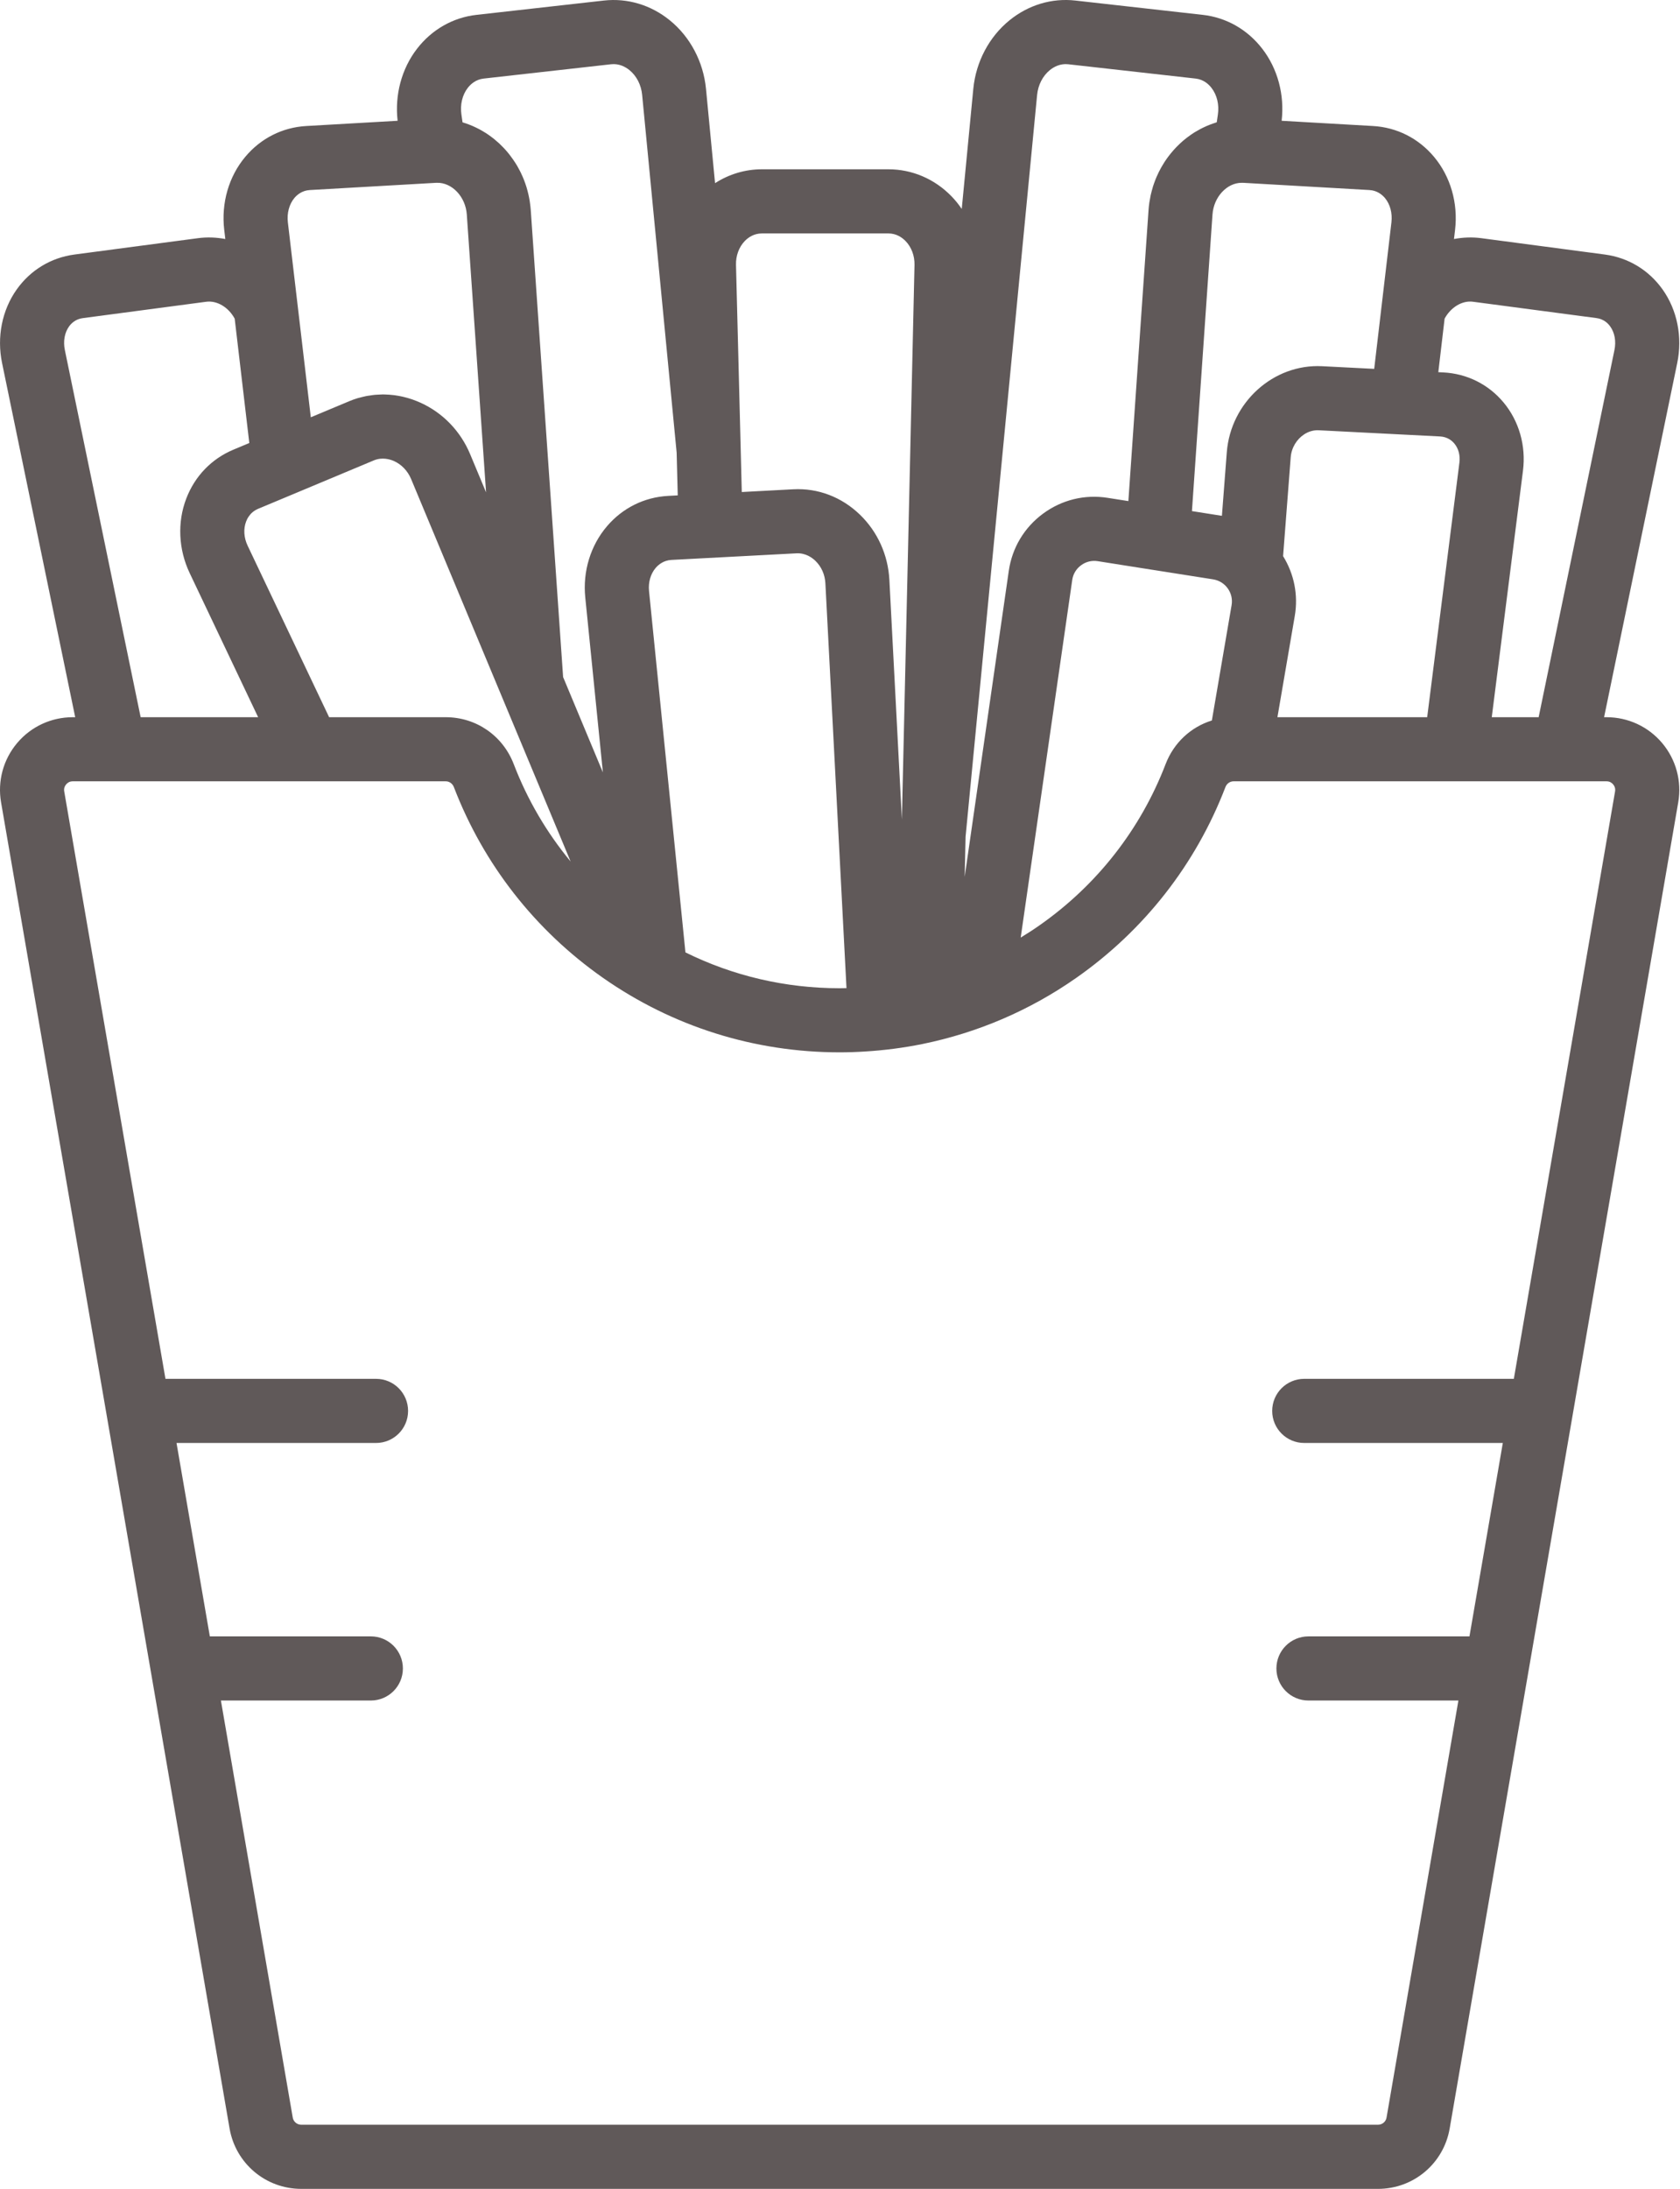 <svg width="43" height="56" viewBox="0 0 43 56" fill="none" xmlns="http://www.w3.org/2000/svg">
<path d="M41.121 18.349H41.057L42.929 9.288C43.067 8.621 42.93 7.934 42.554 7.405C42.201 6.909 41.676 6.592 41.077 6.512L37.918 6.094C37.681 6.062 37.444 6.072 37.215 6.115L37.243 5.879C37.323 5.196 37.126 4.515 36.703 4.011C36.306 3.538 35.753 3.259 35.144 3.224L32.804 3.09C32.881 2.426 32.703 1.758 32.308 1.247C31.928 0.755 31.387 0.447 30.784 0.38L27.524 0.014C26.922 -0.054 26.323 0.126 25.839 0.519C25.317 0.942 24.979 1.581 24.912 2.272L24.616 5.346C24.537 5.229 24.449 5.119 24.35 5.018C23.917 4.575 23.344 4.331 22.738 4.331H19.502C19.072 4.331 18.66 4.456 18.302 4.686L18.07 2.272C18.003 1.581 17.665 0.942 17.143 0.519C16.659 0.126 16.061 -0.053 15.457 0.014L12.198 0.38C11.595 0.447 11.054 0.755 10.674 1.247C10.279 1.758 10.101 2.426 10.177 3.09L7.838 3.224C7.229 3.259 6.675 3.538 6.279 4.011C5.855 4.515 5.659 5.196 5.739 5.879L5.767 6.115C5.538 6.072 5.302 6.062 5.064 6.094L1.905 6.512C1.305 6.592 0.781 6.909 0.428 7.405C0.052 7.934 -0.085 8.621 0.053 9.288L1.925 18.349H1.861C1.311 18.349 0.792 18.59 0.438 19.011C0.083 19.432 -0.066 19.984 0.027 20.526L5.876 54.455C6.031 55.35 6.802 56 7.71 56H35.272C36.18 56 36.951 55.35 37.105 54.455L42.955 20.526C43.048 19.984 42.898 19.432 42.544 19.011C42.19 18.59 41.671 18.349 41.121 18.349ZM36.975 8.152C37.132 7.862 37.425 7.682 37.703 7.72L40.862 8.138C41.045 8.162 41.156 8.269 41.216 8.355C41.33 8.515 41.368 8.734 41.322 8.956L39.382 18.349H38.182L38.981 12.042C39.062 11.407 38.88 10.77 38.482 10.294C38.095 9.831 37.547 9.559 36.941 9.528L36.814 9.522L36.975 8.152ZM35.857 11.115L36.857 11.166C37.044 11.176 37.16 11.27 37.224 11.347C37.331 11.475 37.377 11.649 37.354 11.835L36.529 18.349H32.696L33.14 15.759C33.232 15.223 33.124 14.686 32.841 14.228L33.036 11.699C33.055 11.453 33.191 11.237 33.378 11.114C33.49 11.04 33.622 11 33.758 11.008L35.855 11.115H35.857ZM31.784 4.677C31.794 4.677 31.805 4.677 31.816 4.677L35.05 4.862C35.246 4.873 35.374 4.979 35.447 5.065C35.581 5.225 35.641 5.452 35.614 5.687L35.362 7.83L35.173 9.437L33.841 9.369C32.593 9.305 31.499 10.294 31.4 11.572L31.275 13.197L30.508 13.076L31.034 5.488C31.065 5.038 31.406 4.674 31.784 4.677ZM31.523 15.482L31.018 18.433C30.483 18.598 30.044 19.001 29.834 19.549C29.193 21.218 28.077 22.644 26.606 23.674C26.449 23.784 26.288 23.888 26.125 23.987L27.444 14.839C27.465 14.687 27.546 14.553 27.67 14.462C27.794 14.37 27.945 14.333 28.097 14.357L29.497 14.578L29.499 14.578L31.049 14.822C31.201 14.846 31.334 14.928 31.424 15.053C31.514 15.179 31.549 15.331 31.523 15.482ZM24.714 21.408L26.545 2.43C26.57 2.173 26.689 1.941 26.872 1.793C26.972 1.712 27.134 1.621 27.342 1.644L30.601 2.01C30.803 2.032 30.935 2.153 31.009 2.249C31.149 2.43 31.209 2.678 31.172 2.93L31.143 3.128C31.13 3.132 31.116 3.137 31.103 3.142C31.085 3.147 31.068 3.153 31.052 3.159C31 3.177 30.95 3.196 30.9 3.217C30.887 3.222 30.875 3.228 30.862 3.234C30.765 3.277 30.671 3.327 30.581 3.382C30.573 3.387 30.565 3.392 30.557 3.397C30.501 3.433 30.446 3.471 30.393 3.512C30.388 3.515 30.384 3.518 30.379 3.522C30.35 3.544 30.323 3.567 30.295 3.59C30.289 3.595 30.283 3.6 30.277 3.605C30.23 3.646 30.185 3.688 30.141 3.732C30.13 3.743 30.119 3.753 30.108 3.765C30.086 3.788 30.063 3.811 30.042 3.836C30.018 3.862 29.995 3.889 29.973 3.917C29.952 3.942 29.932 3.968 29.912 3.994C29.897 4.014 29.882 4.034 29.867 4.055C29.849 4.081 29.83 4.109 29.811 4.137C29.791 4.168 29.771 4.2 29.752 4.233C29.74 4.253 29.728 4.273 29.717 4.293C29.697 4.33 29.677 4.367 29.658 4.405C29.649 4.423 29.641 4.442 29.633 4.46C29.614 4.498 29.597 4.538 29.581 4.577C29.575 4.594 29.568 4.61 29.562 4.626C29.543 4.675 29.526 4.726 29.509 4.777C29.506 4.789 29.502 4.802 29.499 4.815C29.485 4.861 29.472 4.909 29.461 4.957C29.459 4.967 29.456 4.977 29.453 4.988C29.441 5.044 29.431 5.1 29.422 5.157C29.42 5.17 29.418 5.183 29.416 5.196C29.408 5.255 29.401 5.314 29.397 5.375L28.881 12.82L28.352 12.737C27.764 12.643 27.175 12.788 26.696 13.142C26.216 13.496 25.905 14.016 25.82 14.606L24.691 22.434L24.714 21.408ZM19.064 6.165C19.15 6.077 19.295 5.972 19.502 5.972H22.738C22.944 5.972 23.09 6.077 23.177 6.166C23.328 6.32 23.412 6.543 23.407 6.777L23.084 20.966L22.764 14.837C22.73 14.198 22.463 13.605 22.011 13.168C21.542 12.715 20.937 12.484 20.303 12.518L18.986 12.588L18.959 11.511L18.838 6.775C18.832 6.541 18.915 6.319 19.064 6.165ZM20.39 14.156C20.622 14.145 20.791 14.271 20.87 14.348C21.023 14.495 21.114 14.699 21.126 14.922L21.666 25.28C21.608 25.28 21.549 25.283 21.491 25.283C20.107 25.283 18.764 24.969 17.544 24.366L16.612 15.12C16.59 14.897 16.652 14.681 16.783 14.528C16.858 14.442 16.988 14.336 17.186 14.325L20.39 14.156ZM11.972 2.249C12.047 2.152 12.179 2.032 12.381 2.01L15.64 1.644C15.848 1.621 16.01 1.712 16.11 1.793C16.293 1.941 16.412 2.173 16.436 2.43L17.319 11.581L17.347 12.674L17.1 12.687C16.492 12.72 15.938 12.994 15.538 13.461C15.116 13.953 14.912 14.617 14.98 15.285L15.431 19.761L14.413 17.322L13.585 5.375C13.58 5.314 13.574 5.255 13.565 5.196C13.564 5.183 13.562 5.17 13.56 5.157C13.551 5.1 13.541 5.044 13.528 4.988C13.526 4.978 13.524 4.968 13.521 4.959C13.51 4.909 13.497 4.861 13.483 4.813C13.48 4.802 13.476 4.79 13.473 4.779C13.457 4.726 13.438 4.675 13.419 4.624C13.414 4.61 13.408 4.597 13.403 4.583C13.385 4.538 13.366 4.494 13.345 4.451C13.342 4.442 13.338 4.434 13.334 4.426C13.311 4.378 13.286 4.332 13.261 4.287C13.253 4.272 13.244 4.257 13.236 4.242C13.21 4.198 13.183 4.155 13.154 4.113C13.147 4.101 13.139 4.09 13.13 4.078C13.107 4.044 13.083 4.011 13.057 3.978C13.047 3.965 13.037 3.951 13.026 3.938C12.995 3.899 12.963 3.861 12.93 3.825C12.919 3.812 12.907 3.8 12.896 3.788C12.867 3.757 12.837 3.728 12.807 3.699C12.798 3.69 12.789 3.681 12.78 3.672C12.743 3.638 12.704 3.605 12.665 3.572C12.653 3.562 12.641 3.553 12.629 3.543C12.588 3.511 12.546 3.479 12.504 3.45C12.499 3.446 12.493 3.443 12.488 3.439C12.447 3.411 12.404 3.384 12.361 3.359C12.352 3.353 12.343 3.348 12.334 3.343C12.287 3.315 12.238 3.29 12.188 3.266C12.183 3.263 12.177 3.26 12.171 3.258C12.12 3.233 12.068 3.21 12.014 3.19V3.19C11.959 3.168 11.902 3.149 11.845 3.132C11.842 3.131 11.839 3.13 11.839 3.13L11.81 2.93C11.774 2.678 11.832 2.43 11.972 2.249ZM7.535 5.065C7.608 4.979 7.736 4.873 7.932 4.862L11.167 4.677H11.169C11.173 4.677 11.178 4.677 11.181 4.677C11.566 4.665 11.917 5.031 11.948 5.488L12.441 12.596L12.034 11.621C11.788 11.031 11.336 10.562 10.763 10.303C10.692 10.271 10.62 10.243 10.547 10.217C10.543 10.216 10.539 10.215 10.535 10.213C10.464 10.189 10.394 10.17 10.323 10.153C10.317 10.152 10.309 10.15 10.303 10.148C10.233 10.132 10.164 10.121 10.095 10.111C10.086 10.11 10.077 10.109 10.068 10.108C10 10.1 9.931 10.095 9.863 10.093C9.853 10.093 9.844 10.092 9.834 10.092C9.823 10.092 9.811 10.091 9.8 10.091C9.764 10.091 9.728 10.095 9.692 10.096C9.661 10.098 9.63 10.098 9.599 10.101C9.553 10.105 9.507 10.113 9.461 10.12C9.432 10.124 9.403 10.127 9.375 10.133C9.325 10.143 9.275 10.156 9.225 10.169C9.202 10.176 9.178 10.18 9.154 10.187C9.081 10.209 9.008 10.235 8.937 10.265L7.955 10.676L7.807 9.416L7.368 5.688C7.341 5.452 7.402 5.225 7.535 5.065ZM6.61 13.016L7.096 12.813L7.584 12.609L9.57 11.778C9.785 11.689 9.986 11.752 10.087 11.797C10.28 11.885 10.434 12.047 10.521 12.252L14.605 22.041C13.991 21.299 13.499 20.461 13.149 19.549C12.869 18.82 12.186 18.349 11.41 18.349H8.424L6.337 13.958C6.241 13.755 6.227 13.531 6.299 13.343C6.314 13.303 6.336 13.257 6.367 13.213C6.418 13.138 6.495 13.064 6.61 13.016ZM1.66 8.956C1.614 8.734 1.652 8.515 1.765 8.355C1.826 8.27 1.937 8.162 2.12 8.139L5.279 7.72C5.557 7.684 5.85 7.862 6.007 8.153L6.18 9.625L6.381 11.334L5.977 11.503C5.416 11.737 4.986 12.182 4.767 12.757C4.535 13.362 4.567 14.056 4.855 14.662L6.607 18.349H3.6L1.66 8.956ZM41.338 20.248L38.747 35.276H33.382C32.929 35.276 32.562 35.643 32.562 36.097C32.562 36.55 32.929 36.917 33.382 36.917H38.465L37.611 41.865H33.49C33.037 41.865 32.67 42.232 32.67 42.686C32.67 43.139 33.037 43.506 33.49 43.506H37.328L35.489 54.176C35.471 54.282 35.379 54.359 35.272 54.359H7.71C7.603 54.359 7.511 54.282 7.493 54.176L5.654 43.506H9.492C9.945 43.506 10.312 43.139 10.312 42.686C10.312 42.232 9.945 41.865 9.492 41.865H5.371L4.518 36.917H9.625C10.078 36.917 10.445 36.55 10.445 36.097C10.445 35.643 10.078 35.276 9.625 35.276H4.235L1.644 20.248C1.629 20.164 1.662 20.104 1.693 20.068C1.723 20.032 1.776 19.989 1.861 19.989H11.41C11.501 19.989 11.583 20.048 11.617 20.137C12.376 22.113 13.696 23.8 15.435 25.018C17.216 26.264 19.31 26.923 21.491 26.923C21.603 26.923 21.716 26.921 21.831 26.917C21.884 26.915 21.938 26.913 21.992 26.91C22.039 26.908 22.086 26.905 22.134 26.902C22.633 26.872 23.125 26.808 23.61 26.71L23.614 26.709C25.02 26.422 26.354 25.853 27.547 25.018C29.286 23.8 30.607 22.113 31.365 20.137C31.399 20.048 31.481 19.989 31.573 19.989H41.121C41.206 19.989 41.26 20.032 41.289 20.068C41.32 20.104 41.352 20.164 41.338 20.248Z" fill="#605959"/>
</svg>
